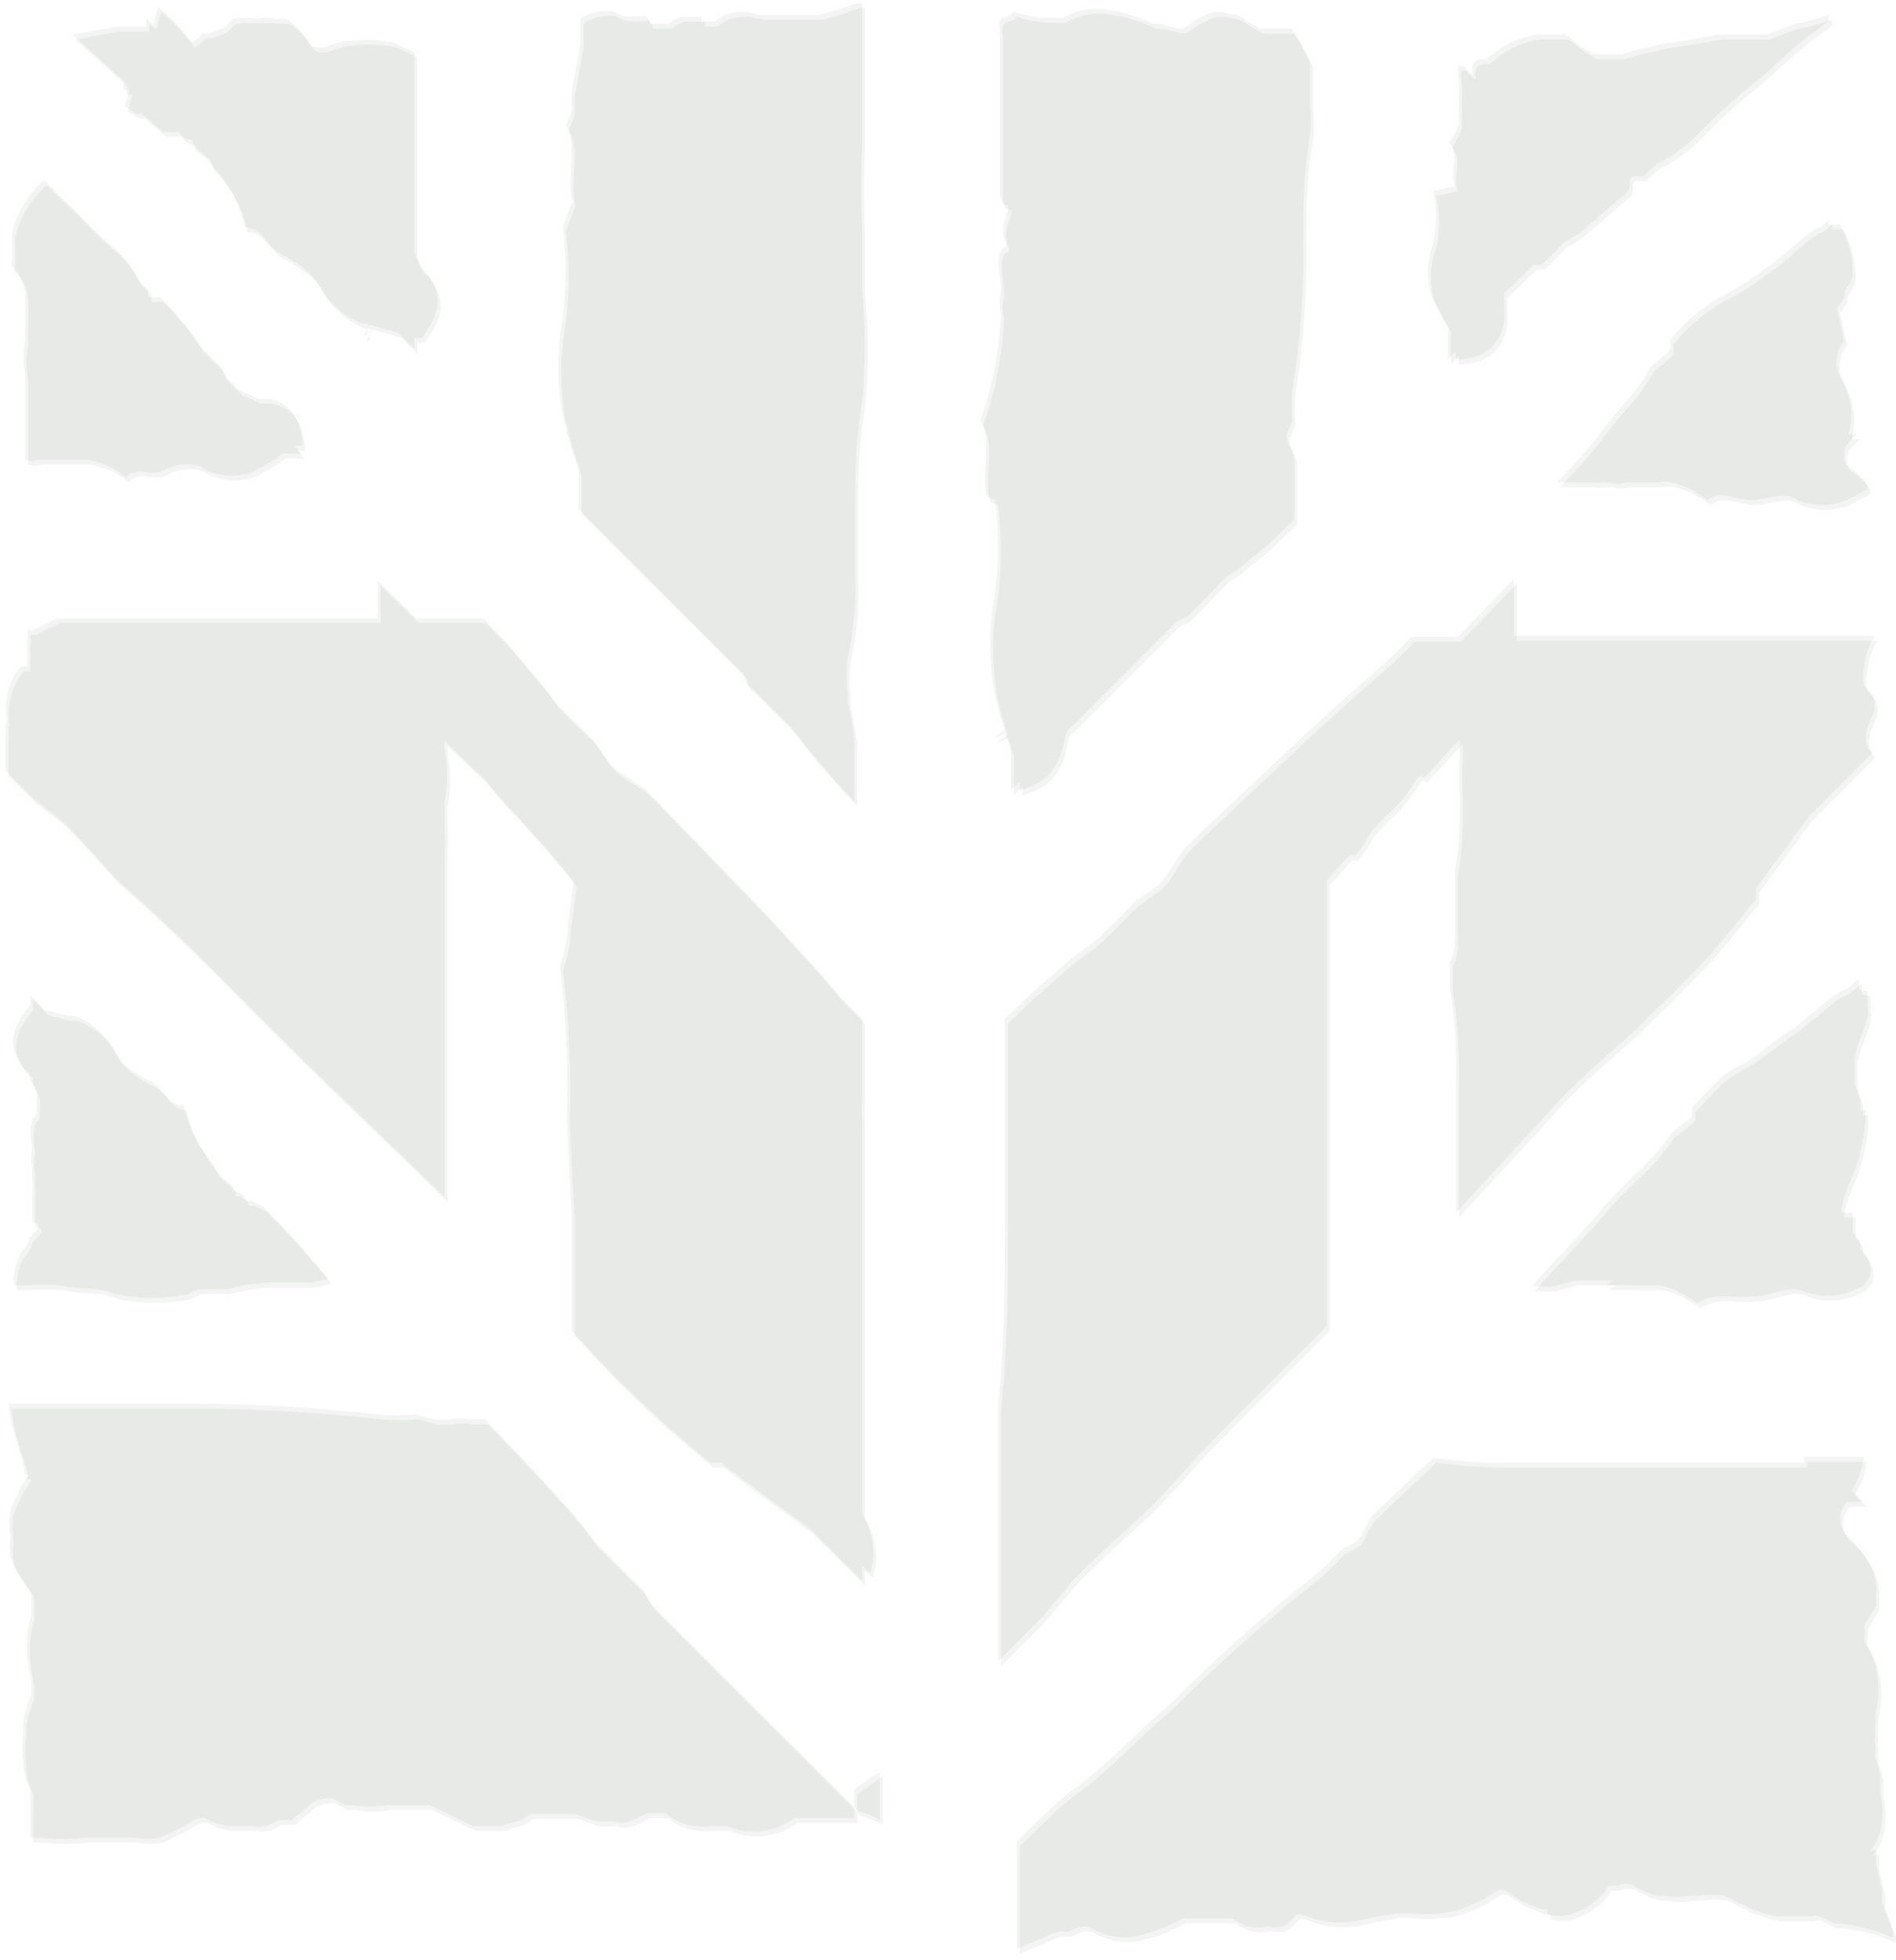 <svg width="270" height="279" viewBox="0 0 270 279" fill="none" xmlns="http://www.w3.org/2000/svg">
<path d="M1.63 37.837C2.293 38.464 2.812 39.227 3.15 40.073C3.489 40.92 3.64 41.83 3.593 42.74C3.593 43.861 3.593 45.262 3.593 46.803C3.514 47.313 3.514 47.833 3.593 48.343C3.249 50.007 3.249 51.723 3.593 53.387C3.593 54.227 3.593 55.067 3.593 55.768V58.009C3.593 58.009 3.593 58.009 3.593 58.85V61.371C3.593 62.492 3.593 63.333 3.593 64.033V64.733V65.434C4.177 65.675 4.833 65.675 5.416 65.434H8.501C8.501 65.434 9.202 65.434 10.183 65.434H12.427C13.531 65.656 14.611 65.985 15.652 66.414C16.464 66.827 17.218 67.346 17.895 67.955C19.437 66.134 21.4 67.955 23.223 66.975C25.046 65.994 27.85 65.574 29.392 66.975C31.686 67.902 34.25 67.902 36.543 66.975V68.376C36.543 67.675 36.543 67.535 36.543 66.835C37.837 66.222 39.059 65.471 40.189 64.593H42.993L41.871 63.473H42.993C42.993 60.811 42.152 57.589 38.366 56.748H36.683L34.019 55.488L31.776 53.246C31.71 53.018 31.71 52.775 31.776 52.546L28.551 49.324C26.928 46.764 24.997 44.411 22.802 42.32C22.802 42.32 21.681 42.32 21.12 42.32V41.199C21.12 41.199 19.718 40.078 19.578 39.658C18.714 37.792 17.416 36.159 15.792 34.895C14.195 33.556 12.696 32.105 11.305 30.553L8.501 27.891L7.099 26.49L6.257 25.65C4.038 27.551 2.469 30.099 1.771 32.934C1.703 33.493 1.703 34.057 1.771 34.615C1.771 36.016 1.771 36.016 1.771 36.437" fill="#888D8A" fill-opacity="0.1"/>
<path d="M261.584 43.863C261.993 43.375 262.368 42.86 262.706 42.322V41.341C263.238 40.737 263.622 40.018 263.828 39.24C263.895 36.691 263.265 34.173 262.005 31.956C262.005 31.956 260.883 31.956 260.463 31.956V31.255L259.201 32.376C257.799 32.376 253.873 36.858 251.489 38.119C249.683 39.539 247.76 40.805 245.74 41.901C242.688 43.457 240.009 45.655 237.889 48.345V49.746C237.047 50.727 235.084 51.987 234.944 52.408C233.912 54.292 232.639 56.034 231.158 57.591C229.896 59.132 228.634 60.533 227.793 61.793C226.952 63.054 223.727 66.556 221.764 68.657H226.531C227.135 68.752 227.75 68.752 228.354 68.657H229.195C230.017 68.915 230.898 68.915 231.719 68.657H234.804C234.804 68.657 234.804 68.657 236.206 68.657C236.852 68.513 237.523 68.513 238.169 68.657C239.974 69.117 241.652 69.979 243.076 71.179C245.32 69.638 247.142 71.179 249.386 71.179C251.629 71.179 254.293 69.778 255.976 71.179C258.222 72.097 260.74 72.097 262.987 71.179L265.931 69.638V68.937C265.08 67.826 264.035 66.877 262.846 66.136C262.524 65.278 262.524 64.332 262.846 63.474L264.389 61.793H263.267C263.623 60.455 263.708 59.059 263.515 57.687C263.322 56.316 262.857 54.997 262.145 53.809C261.752 53.101 261.546 52.306 261.546 51.497C261.546 50.688 261.752 49.893 262.145 49.186C262.486 48.604 262.861 48.043 263.267 47.505L262.566 48.345" fill="#888D8A" fill-opacity="0.1"/>
<path d="M0.79 103.259C0.84 103.584 0.84 103.915 0.79 104.24C0.79 106.341 0.79 110.544 0.79 109.703L4.716 113.625L8.361 116.427C11.586 119.229 15.793 124.552 17.055 125.533C22.944 130.716 28.552 136.179 33.74 141.502L41.732 149.487L51.126 158.592L63.325 170.359V125.253V121.05C63.396 119.697 63.396 118.341 63.325 116.988C63.325 116.007 63.325 115.166 63.325 114.186C63.779 111.685 63.779 109.122 63.325 106.621C63.325 105.22 63.325 106.621 63.325 106.621V105.501L69.214 111.104C70.389 112.624 71.653 114.074 72.999 115.447C76.364 119.089 79.589 122.731 81.692 125.533L80.851 131.836C80.851 134.078 80.15 136.039 79.73 137.58C80.639 144.733 80.967 151.947 80.711 159.153L81.412 173.161C81.412 175.402 81.412 177.644 81.412 179.605V189.411L85.198 193.473L88.002 196.415L93.611 201.738C96.134 203.979 98.658 206.221 101.182 208.182H101.883H102.724L104.267 209.442L114.923 217.287L115.764 217.988L122.775 224.992V222.891L123.896 223.871C124.322 222.471 124.442 220.997 124.248 219.547C124.055 218.097 123.552 216.706 122.775 215.466V159.433C122.696 158.267 122.696 157.097 122.775 155.931V145.004L119.55 141.782L116.465 138.14L109.034 130.015L92.769 113.205C90.806 111.104 88.703 110.684 86.74 108.583L84.497 105.36C82.534 103.259 79.309 100.458 78.608 99.337C77.907 98.216 76.084 96.115 74.542 94.294C72.999 92.473 72.999 92.473 72.158 91.492L68.793 87.99H59.258L53.79 82.667C53.79 84.488 53.79 86.169 53.79 87.99H52.528C47.481 87.99 42.573 87.99 38.507 87.99C34.441 87.99 30.235 87.99 25.888 87.99H19.158H10.745H8.081L4.716 89.671H3.875C3.972 90.227 3.972 90.796 3.875 91.352C3.937 92.191 3.937 93.034 3.875 93.874C3.875 93.874 3.875 93.874 3.875 94.854H3.033C2.582 95.307 2.203 95.827 1.912 96.395C1.377 97.395 1.044 98.489 0.93 99.617C0.783 100.545 0.783 101.491 0.93 102.419L0.79 103.259Z" fill="#888D8A" fill-opacity="0.1"/>
<path d="M169.464 119.925C167.501 121.886 166.941 123.987 164.978 125.949L161.613 128.33C159.65 130.291 156.705 133.373 155.583 134.213C153.6 135.559 151.725 137.058 149.975 138.696L146.89 141.358L143.104 145V160.549C143.104 165.312 143.104 169.935 143.104 173.717C143.104 181.982 143.105 190.667 142.123 200.193V207.477C142.123 210.279 142.123 213.361 142.123 216.583V236.475L148.152 230.451L152.779 224.988C154.882 222.746 157.546 220.365 159.79 218.264C162.033 216.162 164.276 214.201 164.978 213.361L168.343 209.719L171.147 206.637L176.896 200.753L188.954 188.706V181.282C188.954 179.321 188.954 177.359 188.954 175.398C188.954 166.713 188.954 157.888 188.954 149.343V125.248L192.179 121.746H193.02C193.882 120.706 194.634 119.579 195.263 118.384L197.086 116.423C198.989 114.792 200.601 112.85 201.853 110.68C203.256 109.699 201.854 110.68 202.835 110.68L207.883 105.216V107.177C207.773 109.184 207.773 111.195 207.883 113.201C207.883 116.983 207.883 120.766 207.182 123.847V128.19C207.182 129.871 207.182 131.412 207.182 132.813C207.182 134.213 207.182 135.614 206.48 136.875V138.556V140.517C207.192 145.151 207.474 149.84 207.322 154.526C207.322 159.569 207.322 165.312 207.322 169.655V172.597L219.24 159.709C222.304 156.193 225.632 152.914 229.195 149.903L232.981 146.541L236.065 143.459C238.169 141.498 239.991 139.537 241.814 137.716C243.637 135.894 247.142 131.692 249.385 128.75L250.087 128.05V127.209V126.369L257.518 116.283L266.632 107.177C265.089 105.637 265.79 103.675 266.632 101.854C266.956 101.202 267.049 100.459 266.896 99.746C266.744 99.034 266.354 98.394 265.79 97.932C264.669 97.231 265.79 91.488 267.052 90.507H215.594V82.383L207.602 90.648H201.012L198.208 93.449L194.282 96.951C191.618 99.192 188.954 101.714 186.15 104.236L169.464 119.925Z" fill="#888D8A" fill-opacity="0.1"/>
<path d="M204.098 27.194C204.63 29.641 204.63 32.172 204.098 34.619C203.085 37.281 203.085 40.221 204.098 42.883H202.556C202.556 42.883 203.397 42.883 204.239 42.883C204.809 44.141 205.464 45.358 206.202 46.526V51.148L207.323 50.028V51.148C210.128 51.148 213.353 50.168 214.194 45.825C214.258 45.173 214.258 44.516 214.194 43.864V41.763L218.4 37.7H219.522L222.747 34.478C223.695 34.02 224.589 33.456 225.411 32.797L228.496 30.136L231.72 27.334C232.421 26.634 231.72 25.653 232.421 25.093H234.104C234.686 24.413 235.345 23.801 236.067 23.272C238.558 22.015 240.793 20.305 242.657 18.229C244.66 16.207 246.766 14.29 248.966 12.485C250.457 11.377 251.863 10.16 253.173 8.843C254.435 7.723 255.977 6.322 258.221 4.641L260.464 2.96C260.464 2.96 260.464 2.96 260.464 2.119C258.918 2.687 257.321 3.109 255.697 3.38L251.631 4.921C249.107 4.921 246.162 4.921 244.9 4.921L238.31 6.041C236.628 6.041 234.805 6.882 233.964 6.882C232.96 7.078 231.975 7.36 231.019 7.722C230.038 7.722 228.496 7.722 226.953 7.722L225.13 6.602C224.418 5.996 223.669 5.435 222.887 4.921H221.625H218.821C216.978 5.223 215.214 5.89 213.633 6.882L211.67 8.423H210.829C209.847 8.423 209.426 9.543 209.707 10.244C209.987 10.944 209.006 10.244 208.445 9.403H207.744V9.123C207.589 9.768 207.589 10.44 207.744 11.085C207.813 11.971 207.813 12.86 207.744 13.746C207.807 14.445 207.807 15.149 207.744 15.848V16.968C207.805 17.245 207.805 17.532 207.744 17.808C207.337 18.681 206.869 19.524 206.342 20.33C208.025 22.151 206.342 24.392 207.183 26.494" fill="#888D8A" fill-opacity="0.1"/>
<path d="M141.703 71.177C142.243 75.549 142.243 79.972 141.703 84.345C140.758 89.202 140.758 94.196 141.703 99.054C142.087 100.711 142.555 102.347 143.105 103.956L141.423 104.937C141.423 104.937 142.545 104.937 143.105 104.237L143.947 106.758V112.502L145.209 111.241V112.502C147.733 111.661 150.817 110.821 151.799 104.237L167.362 88.687C167.862 88.298 168.434 88.012 169.045 87.847L174.653 82.103L176.336 80.983L180.121 77.901L184.328 73.978V65.714C184.328 64.173 183.206 63.332 183.206 61.791L184.047 59.83C183.905 58.386 183.905 56.931 184.047 55.487C185.228 48.171 185.744 40.764 185.59 33.354C185.59 29.152 185.59 24.809 186.571 19.346C186.705 17.902 186.705 16.448 186.571 15.004C186.571 13.042 186.571 10.941 186.571 8.84L184.889 5.618L183.907 4.077H181.524H180.822H179.42L177.457 2.956C176.859 2.359 176.059 2.009 175.214 1.975C174.17 1.612 173.033 1.612 171.989 1.975C170.744 2.54 169.568 3.245 168.484 4.077C168.254 4.018 168.013 4.018 167.783 4.077L165.259 3.376H164.137C162.202 2.391 160.118 1.728 157.968 1.415C155.708 0.982 153.367 1.38 151.378 2.536H150.396H148.434C147.054 2.39 145.692 2.109 144.367 1.695C143.386 2.956 141.984 1.696 142.404 4.497V19.486V26.91C142.404 27.891 142.404 29.012 143.246 29.152C144.087 29.292 143.246 30.272 143.246 30.833C142.987 31.43 142.854 32.073 142.854 32.724C142.854 33.374 142.987 34.018 143.246 34.615C143.246 35.876 143.246 34.615 142.545 35.736C141.844 36.856 142.545 39.518 142.545 41.479C142.309 42.54 142.309 43.64 142.545 44.701C142.33 49.863 141.337 54.963 139.6 59.83C141.423 63.052 139.6 67.114 140.582 70.757" fill="#888D8A" fill-opacity="0.1"/>
<path d="M46.78 181.983L45.097 180.022L41.592 175.959L37.526 171.757L35.843 170.916H35.142C34.969 170.529 34.696 170.196 34.351 169.949C34.006 169.703 33.602 169.554 33.179 169.516C33.179 169.516 33.179 169.515 33.179 168.815C32.274 168.143 31.429 167.393 30.655 166.574C30.655 166.574 30.655 165.873 29.814 165.173L28.552 163.212C27.391 161.42 26.582 159.423 26.169 157.328C23.785 157.328 23.364 154.807 21.541 153.966C19.719 153.126 17.055 151.445 16.354 149.624C15.098 147.314 13.06 145.526 10.605 144.581H9.624L6.399 143.74L4.295 141.639V143.04C2.613 145.281 0.65 147.942 2.893 151.304C3.194 151.867 3.627 152.348 4.155 152.705C4.155 153.686 4.856 154.526 5.277 155.647V157.048C5.198 157.512 5.198 157.985 5.277 158.449L4.576 159.289C4.292 160.629 4.292 162.013 4.576 163.352C4.376 164.322 4.376 165.323 4.576 166.294V167.974C4.655 168.579 4.655 169.191 4.576 169.796V171.617V173.578C4.576 174.558 5.838 173.578 5.417 174.838L4.155 176.239C4.155 176.94 3.454 177.78 3.034 178.201C2.475 179.14 2.139 180.194 2.052 181.283C1.926 181.836 1.926 182.41 2.052 182.963H2.893C4.9 182.806 6.916 182.806 8.922 182.963C11.026 183.664 13.69 182.963 16.494 184.224C19.92 184.889 23.443 184.889 26.87 184.224L28.131 183.524C29.486 183.451 30.843 183.451 32.198 183.524C34.299 182.934 36.465 182.605 38.647 182.543H44.396L46.78 181.983Z" fill="#888D8A" fill-opacity="0.1"/>
<path d="M265.932 145C266.075 144.402 266.075 143.778 265.932 143.179C265.999 142.574 265.999 141.963 265.932 141.358C265.932 140.658 264.95 141.358 264.67 140.658C264.711 140.192 264.711 139.723 264.67 139.257L263.127 140.658C261.649 141.266 260.313 142.172 259.201 143.319C257.378 144.72 255.696 146.261 254.294 147.101C252.892 147.942 250.508 150.183 248.125 151.444C246.776 152.073 245.543 152.925 244.479 153.965L240.974 157.608V158.868C240.519 159.356 240 159.78 239.431 160.129L238.029 161.25C236.518 163.476 234.727 165.501 232.701 167.274C230.878 169.095 229.056 170.916 227.934 172.316C224.709 176.099 220.783 180.021 218.119 183.103H222.045H221.063L224.289 182.262H225.55C225.55 182.262 227.093 182.262 228.916 182.262C230.738 182.262 228.916 182.262 228.916 182.963C230.174 182.834 231.443 182.834 232.701 182.963C232.701 182.963 232.701 182.963 234.243 182.963H236.487C238.386 183.397 240.161 184.259 241.675 185.484C242.942 184.732 244.411 184.389 245.881 184.504C247.186 184.644 248.502 184.644 249.807 184.504C252.05 184.504 254.715 182.963 256.537 183.663C257.713 184.16 258.976 184.416 260.253 184.416C261.53 184.416 262.793 184.16 263.969 183.663L265.371 182.963L266.212 181.842C266.427 181.158 266.427 180.425 266.212 179.741C265.96 178.993 265.527 178.319 264.95 177.78C264.95 177.079 264.95 176.379 263.828 175.538V172.597H262.146C262.341 171.351 262.67 170.13 263.127 168.954C264.578 165.923 265.435 162.642 265.651 159.289C265.598 158.87 265.598 158.447 265.651 158.028H264.95V156.627C264.585 155.817 264.303 154.972 264.109 154.106C264.109 152.845 264.109 151.584 264.109 150.463C264.424 149.124 264.846 147.813 265.371 146.541" fill="#888D8A" fill-opacity="0.1"/>
<path d="M125.299 259.029C124.335 258.466 123.296 258.042 122.214 257.768L92.769 228.35C92.314 227.746 91.937 227.088 91.648 226.389L84.637 219.385C83.656 217.984 82.394 216.443 80.992 214.762L75.383 208.598L69.074 202.014H66.83C65.951 201.841 65.046 201.841 64.166 202.014C63.377 202.143 62.572 202.143 61.782 202.014L59.259 201.314C57.439 201.47 55.61 201.47 53.791 201.314C44.714 200.28 35.585 199.766 26.449 199.773H22.383H18.177C14.671 199.773 11.026 199.773 6.819 199.773H2.333C2.333 199.773 0.93 199.773 1.211 199.773C1.414 201.729 1.838 203.655 2.473 205.517L3.454 208.879V209.859H4.155L3.034 211.54C2.462 212.634 1.947 213.756 1.491 214.902C1.282 216.154 1.282 217.432 1.491 218.684C1.359 219.661 1.359 220.65 1.491 221.626C1.816 222.625 2.289 223.569 2.893 224.428L4.436 226.669C4.436 226.669 4.436 227.51 4.436 227.65V228.77V229.891C3.616 232.824 3.616 235.924 4.436 238.856V240.537C4.436 240.537 4.436 240.538 4.436 241.238C3.891 242.491 3.514 243.809 3.314 245.16V246.701C3.116 248.048 3.116 249.417 3.314 250.764C3.29 252.09 3.63 253.398 4.296 254.546C4.364 254.869 4.364 255.203 4.296 255.526C4.356 256.272 4.356 257.022 4.296 257.768V261.55H5.417C7.747 261.801 10.098 261.801 12.428 261.55H15.653H16.354H19.158C20.364 261.762 21.598 261.762 22.803 261.55L25.748 260.149L28.132 258.749H29.253C30.222 259.377 31.328 259.761 32.478 259.869H33.88H35.843C36.496 260.031 37.178 260.04 37.835 259.894C38.492 259.748 39.106 259.452 39.629 259.029C40.751 259.029 40.751 259.029 40.891 259.029C41.031 259.029 40.891 259.029 41.592 259.029L44.396 256.647C45.022 256.23 45.748 255.988 46.499 255.947H47.341L49.023 256.927H50.285C51.863 257.199 53.475 257.199 55.052 256.927H60.521C60.521 256.927 60.521 256.927 61.222 256.927L64.727 258.608L67.251 259.869H71.457L74.262 259.029C74.713 258.798 75.137 258.516 75.523 258.188H76.785C76.785 258.188 78.468 258.188 80.291 258.188H81.973L84.637 259.169C85.52 259.299 86.418 259.299 87.301 259.169C88.157 259.505 89.109 259.505 89.965 259.169L92.209 258.048H93.751H94.873C95.221 258.458 95.651 258.792 96.135 259.029C97.008 259.482 97.96 259.767 98.939 259.869C99.774 260.016 100.628 260.016 101.463 259.869H102.584H103.566C105.109 260.556 106.809 260.815 108.487 260.618C110.165 260.42 111.759 259.775 113.1 258.749H114.362H118.288H121.653V257.908V254.686L124.037 253.005L125.299 252.165" fill="#888D8A" fill-opacity="0.1"/>
<path d="M268.034 270.799V269.118L267.193 265.475C267.193 264.775 267.193 264.075 267.193 263.374H266.352C266.955 262.566 267.428 261.667 267.754 260.713C268.175 258.868 268.175 256.954 267.754 255.109V253.708V252.588C267.585 251.776 267.351 250.98 267.053 250.206C267.016 249.834 267.016 249.459 267.053 249.086V248.385C266.921 247.928 266.921 247.442 267.053 246.985C266.977 246.521 266.977 246.048 267.053 245.584V244.043C267.647 241.746 267.647 239.336 267.053 237.038C266.745 235.834 266.222 234.696 265.511 233.677C265.511 233.677 265.511 232.556 265.511 231.295L267.193 228.494V227.793C267.211 227.466 267.211 227.139 267.193 226.813C267.276 225.133 266.835 223.469 265.931 222.05C265.148 220.729 264.154 219.546 262.987 218.548C262.386 217.9 262.052 217.049 262.052 216.166C262.052 215.283 262.386 214.432 262.987 213.785H265.37L263.688 212.104C264.661 210.693 265.242 209.049 265.37 207.341H259.061H257.799H256.958V208.181H230.458H228.214H218.259H216.436C212.791 208.181 209.005 208.181 204.098 207.481L195.825 215.326C194.423 216.446 194.423 218.127 193.161 219.388L190.918 220.649C189.722 222.022 188.408 223.287 186.992 224.431C179.788 230.061 172.95 236.143 166.521 242.642C162.454 246.004 158.809 250.066 154.042 253.849C152.659 254.778 151.347 255.808 150.116 256.931L149.134 257.911L147.732 259.172L144.788 262.114V277.383L150.396 275.001C150.903 274.877 151.432 274.877 151.939 275.001L153.621 274.301C154.128 274.176 154.657 274.176 155.163 274.301C155.995 274.797 156.891 275.174 157.827 275.422C159.341 275.846 160.941 275.846 162.455 275.422C163.946 275.038 165.401 274.522 166.801 273.881L168.484 273.04H169.746H170.727H171.709H172.97H173.812H174.513H175.494C176.148 273.496 176.854 273.873 177.597 274.161C178.565 274.398 179.575 274.398 180.542 274.161C181.279 274.339 182.048 274.339 182.785 274.161C183.486 273.711 184.103 273.142 184.608 272.48H185.449C187.876 273.526 190.549 273.866 193.161 273.46C195.004 272.964 196.877 272.59 198.769 272.34H201.013C202.223 272.498 203.448 272.498 204.658 272.34C205.903 272.298 207.133 272.061 208.304 271.639L209.986 270.939L211.389 270.239C212.055 269.763 212.758 269.341 213.492 268.978H214.193L216.576 270.519L219.521 271.779H220.362V272.48C221.464 272.777 222.625 272.777 223.727 272.48L225.69 271.639L227.233 270.519C227.956 269.928 228.573 269.217 229.055 268.417C230.317 268.417 229.055 268.417 230.317 268.417C230.684 268.221 231.093 268.119 231.509 268.119C231.925 268.119 232.334 268.221 232.701 268.417C233.728 269.085 234.868 269.559 236.066 269.818H236.907C238.157 270.063 239.443 270.063 240.693 269.818H241.955C243.162 269.617 244.393 269.617 245.6 269.818L248.965 271.499C250.278 272.047 251.64 272.469 253.032 272.76H256.958H257.939C258.302 272.632 258.698 272.632 259.061 272.76L261.164 273.741C264.08 273.873 266.941 274.588 269.577 275.842C269.577 275.842 269.577 275.842 269.577 275.001" fill="#888D8A" fill-opacity="0.1"/>
<path d="M80.15 32.235C80.688 36.561 80.688 40.937 80.15 45.263C79.283 49.892 79.283 54.642 80.15 59.271C80.749 61.834 81.498 64.36 82.393 66.835V72.439L105.949 95.973C105.949 95.973 105.949 97.234 107.071 97.934L112.679 103.537C115.458 107.215 118.455 110.723 121.652 114.044V105.218C121.418 103.382 121.09 101.559 120.671 99.755V98.354C120.513 96.817 120.513 95.269 120.671 93.732C121.533 90.061 121.911 86.293 121.793 82.525C121.793 78.462 121.793 74.4 121.793 71.318C121.793 68.237 121.793 62.773 122.774 57.31C123.287 51.906 123.287 46.465 122.774 41.06V38.819C122.774 36.578 122.774 33.216 122.774 32.375C122.567 28.502 122.567 24.621 122.774 20.748V15.285C122.774 12.903 122.774 10.662 122.774 8.561V0.436H121.933C120.199 1.123 118.419 1.685 116.605 2.117H113.941H111.417H110.435H108.192C106.552 1.582 104.785 1.582 103.145 2.117L101.742 3.098H99.92V2.397H97.115C96.431 2.555 95.802 2.894 95.293 3.378H94.451H93.189C91.928 3.378 93.189 3.378 91.928 2.257C90.811 2.402 89.68 2.402 88.562 2.257L87.16 1.557H86.319C85.014 1.526 83.735 1.92 82.674 2.677C82.674 3.798 82.674 4.919 82.674 6.18L81.412 13.043V14.585V15.705C81.18 16.424 80.9 17.126 80.57 17.806C82.393 21.028 80.57 24.951 81.552 28.593" fill="#888D8A" fill-opacity="0.1"/>
<path d="M17.616 11.924V12.764H18.457L17.756 15.145C17.756 15.145 17.756 15.145 17.756 14.445V15.145L19.299 16.126C19.571 16.222 19.868 16.222 20.14 16.126L23.224 18.788C23.224 18.788 24.346 18.788 24.627 18.788H25.468C25.654 19.142 25.938 19.435 26.286 19.634C26.634 19.832 27.031 19.927 27.431 19.908C27.431 19.908 27.431 19.908 27.431 20.748C28.339 21.364 29.185 22.068 29.955 22.85C29.955 22.85 29.955 23.69 30.936 24.391C32.906 26.674 34.257 29.423 34.862 32.376C37.386 32.376 37.947 35.037 39.77 36.018C41.592 36.999 44.677 38.82 45.518 40.781C46.875 43.232 49.063 45.12 51.688 46.104H52.529L51.828 47.785C52.669 47.785 51.828 46.944 52.669 46.244L56.735 47.365L58.979 49.606V48.065H60.1C61.643 45.684 63.606 43.162 61.222 39.52C60.831 38.942 60.359 38.423 59.82 37.979L58.979 35.878V29.714V23.691C58.979 23.691 58.979 22.57 58.979 22.149C58.979 21.729 58.979 19.348 58.979 18.087V13.464C58.979 13.464 58.979 12.624 58.979 12.344V10.803C58.979 10.803 58.979 9.402 58.979 8.842C59.048 8.377 59.048 7.905 58.979 7.441L56.034 6.04C53.441 5.544 50.776 5.544 48.182 6.04L46.219 6.74H45.098C45.098 6.74 44.256 6.74 43.696 5.62C42.95 4.428 41.943 3.422 40.751 2.678H39.069C38.327 2.544 37.567 2.544 36.825 2.678C35.615 2.519 34.39 2.519 33.18 2.678L31.918 3.939L29.674 4.779H28.833C28.417 5.306 27.89 5.737 27.291 6.04C25.924 4.162 24.322 2.468 22.523 0.997L21.822 3.518L20.841 2.678V3.798H19.018H16.494L10.325 4.919L14.812 8.982L18.037 11.924" fill="#888D8A" fill-opacity="0.1"/>
<path d="M2.053 38.536C2.716 39.163 3.235 39.926 3.574 40.772C3.912 41.619 4.064 42.528 4.016 43.439C4.016 44.559 4.016 45.961 4.016 47.501C3.937 48.012 3.937 48.532 4.016 49.042C3.673 50.706 3.673 52.422 4.016 54.085C4.016 54.926 4.016 55.766 4.016 56.467V58.708C4.016 58.708 4.016 58.708 4.016 59.548V62.07C4.016 63.191 4.016 64.031 4.016 64.732V65.432V66.132C4.6 66.374 5.256 66.374 5.839 66.132H8.924C8.924 66.132 9.625 66.132 10.606 66.132H12.85C13.954 66.355 15.034 66.683 16.075 67.113C16.887 67.526 17.641 68.044 18.318 68.654C19.86 66.833 21.823 68.654 23.646 67.674C25.469 66.693 28.273 66.273 29.815 67.674C32.109 68.6 34.673 68.6 36.966 67.674V69.074C36.966 68.374 36.966 68.234 36.966 67.533C38.26 66.921 39.482 66.169 40.612 65.292H43.416L42.294 64.171H43.416C43.416 61.51 42.575 58.288 38.789 57.447H37.106L34.442 56.187L32.199 53.945C32.133 53.716 32.133 53.474 32.199 53.245L28.974 50.023C27.351 47.462 25.421 45.11 23.225 43.019C23.225 43.019 22.104 43.019 21.543 43.019V41.898C21.543 41.898 20.141 40.777 20.001 40.357C19.137 38.49 17.839 36.857 16.215 35.594C14.618 34.255 13.119 32.803 11.728 31.252L8.924 28.59L7.522 27.189L6.68 26.349C4.461 28.25 2.893 30.797 2.194 33.633C2.126 34.192 2.126 34.756 2.194 35.314C2.194 36.715 2.194 36.715 2.194 37.135" fill="#888D8A" fill-opacity="0.1"/>
<path d="M262.007 44.562C262.416 44.074 262.791 43.559 263.129 43.02V42.04C263.661 41.436 264.045 40.716 264.251 39.938C264.318 37.39 263.688 34.871 262.428 32.654C262.428 32.654 261.307 32.654 260.886 32.654V31.954L259.624 33.075C258.222 33.075 254.296 37.557 251.912 38.818C250.106 40.238 248.183 41.503 246.164 42.6C243.111 44.156 240.432 46.354 238.312 49.044V50.445C237.47 51.425 235.507 52.686 235.367 53.106C234.335 54.991 233.063 56.733 231.581 58.289C230.319 59.83 229.058 61.231 228.216 62.492C227.375 63.753 224.15 67.255 222.187 69.356H226.954C227.558 69.451 228.173 69.451 228.777 69.356H229.618C230.44 69.614 231.321 69.614 232.142 69.356H235.227C235.227 69.356 235.227 69.356 236.629 69.356C237.275 69.211 237.946 69.211 238.592 69.356C240.397 69.816 242.075 70.678 243.499 71.877C245.743 70.337 247.566 71.877 249.809 71.877C252.052 71.877 254.716 70.477 256.399 71.877C258.645 72.796 261.163 72.796 263.41 71.877L266.354 70.337V69.636C265.503 68.524 264.458 67.576 263.27 66.835C262.947 65.977 262.947 65.031 263.27 64.173L264.812 62.492H263.69C264.047 61.154 264.131 59.757 263.938 58.386C263.745 57.015 263.28 55.696 262.568 54.507C262.176 53.8 261.969 53.005 261.969 52.196C261.969 51.387 262.176 50.591 262.568 49.884C262.909 49.303 263.284 48.741 263.69 48.203L262.989 49.044" fill="#888D8A" fill-opacity="0.1"/>
<path d="M1.213 103.954C1.263 104.279 1.263 104.609 1.213 104.934C1.213 107.036 1.213 111.238 1.213 110.397L5.139 114.32L8.784 117.122C12.009 119.923 16.216 125.246 17.478 126.227C23.367 131.41 28.975 136.873 34.163 142.197L42.155 150.181L51.549 159.287L63.748 171.054V125.947V121.744C63.819 120.391 63.819 119.035 63.748 117.682C63.748 116.701 63.748 115.861 63.748 114.88C64.203 112.379 64.203 109.817 63.748 107.316C63.748 105.915 63.748 107.316 63.748 107.316V106.195L69.637 111.798C70.812 113.319 72.076 114.769 73.422 116.141C76.787 119.783 80.013 123.425 82.116 126.227L81.274 132.531C81.274 134.772 80.573 136.733 80.153 138.274C81.062 145.427 81.39 152.641 81.134 159.847L81.835 173.855C81.835 176.097 81.835 178.338 81.835 180.299V190.105L85.621 194.167L88.425 197.109L94.034 202.432C96.557 204.674 99.081 206.915 101.605 208.876H102.306H103.147L104.69 210.137L115.346 217.981L116.187 218.682L123.198 225.686V223.585L124.319 224.565C124.745 223.166 124.865 221.692 124.672 220.242C124.478 218.792 123.976 217.4 123.198 216.161V160.127C123.12 158.961 123.12 157.791 123.198 156.625V145.699L119.973 142.477L116.888 138.834L109.457 130.71L93.192 113.899C91.229 111.798 89.126 111.378 87.163 109.277L84.92 106.055C82.957 103.954 79.732 101.152 79.031 100.031C78.33 98.911 76.507 96.809 74.965 94.988C73.422 93.167 73.422 93.167 72.581 92.187L69.216 88.685H59.682L54.213 83.361C54.213 85.182 54.213 86.864 54.213 88.685H52.952C47.904 88.685 42.996 88.685 38.93 88.685C34.864 88.685 30.658 88.685 26.311 88.685H19.581H11.168H8.504L5.139 90.365H4.298C4.395 90.922 4.395 91.49 4.298 92.046C4.36 92.886 4.36 93.728 4.298 94.568C4.298 94.568 4.298 94.568 4.298 95.549H3.457C3.005 96.001 2.627 96.521 2.335 97.09C1.8 98.089 1.467 99.184 1.353 100.311C1.206 101.239 1.206 102.185 1.353 103.113L1.213 103.954Z" fill="#888D8A" fill-opacity="0.1"/>
<path d="M169.888 120.627C167.925 122.588 167.364 124.69 165.401 126.651L162.036 129.032C160.073 130.994 157.128 134.075 156.007 134.916C154.023 136.261 152.148 137.76 150.398 139.398L147.314 142.06L143.528 145.702V161.251C143.528 166.014 143.528 170.637 143.528 174.419C143.528 182.684 143.528 191.37 142.546 200.895V208.179C142.546 210.981 142.546 214.063 142.546 217.285V237.177L148.575 231.153L153.202 225.69C155.306 223.449 157.97 221.067 160.213 218.966C162.456 216.865 164.7 214.903 165.401 214.063L168.766 210.421L171.57 207.339L177.319 201.455L189.377 189.408V181.984C189.377 180.023 189.377 178.061 189.377 176.1C189.377 167.415 189.377 158.59 189.377 150.045V125.951L192.602 122.448H193.443C194.305 121.408 195.057 120.281 195.687 119.086L197.51 117.125C199.413 115.494 201.025 113.552 202.277 111.382C203.679 110.401 202.277 111.382 203.258 111.382L208.306 105.918V107.88C208.196 109.886 208.196 111.897 208.306 113.903C208.306 117.685 208.306 121.468 207.605 124.55V128.892C207.605 130.573 207.605 132.114 207.605 133.515C207.605 134.916 207.605 136.316 206.904 137.577V139.258V141.22C207.616 145.853 207.897 150.543 207.745 155.228C207.745 160.271 207.745 166.014 207.745 170.357V173.299L219.663 160.411C222.728 156.895 226.056 153.616 229.618 150.605L233.404 147.243L236.489 144.161C238.592 142.2 240.415 140.239 242.237 138.418C244.06 136.597 247.565 132.394 249.809 129.453L250.51 128.752V127.911V127.071L257.941 116.985L267.055 107.88C265.513 106.339 266.214 104.377 267.055 102.556C267.379 101.904 267.473 101.161 267.32 100.448C267.167 99.736 266.777 99.097 266.214 98.634C265.092 97.934 266.214 92.19 267.476 91.21H216.018V83.085L208.026 91.35H201.436L198.631 94.151L194.705 97.653C192.041 99.895 189.377 102.416 186.573 104.938L169.888 120.627Z" fill="#888D8A" fill-opacity="0.1"/>
<path d="M204.522 27.893C205.053 30.339 205.053 32.871 204.522 35.317C203.508 37.979 203.508 40.92 204.522 43.582H202.979C202.979 43.582 203.82 43.582 204.662 43.582C205.232 44.84 205.888 46.057 206.625 47.225V51.847L207.746 50.727V51.847C210.551 51.847 213.776 50.867 214.617 46.524C214.682 45.872 214.682 45.215 214.617 44.563V42.461L218.823 38.399H219.945L223.17 35.177C224.118 34.719 225.012 34.155 225.834 33.496L228.919 30.835L232.143 28.033C232.845 27.332 232.144 26.352 232.845 25.792H234.527C235.109 25.111 235.768 24.5 236.49 23.971C238.982 22.714 241.216 21.003 243.08 18.927C245.083 16.906 247.189 14.989 249.39 13.184C250.88 12.076 252.286 10.859 253.596 9.542C254.858 8.421 256.4 7.02 258.644 5.339L260.887 3.658C260.887 3.658 260.887 3.658 260.887 2.818C259.341 3.385 257.745 3.807 256.12 4.079L252.054 5.62C249.53 5.62 246.585 5.62 245.323 5.62L238.733 6.74C237.051 6.74 235.228 7.581 234.387 7.581C233.383 7.777 232.398 8.058 231.442 8.421C230.461 8.421 228.919 8.421 227.376 8.421L225.553 7.301C224.841 6.695 224.092 6.133 223.31 5.62H222.048H219.244C217.401 5.922 215.637 6.588 214.056 7.581L212.093 9.122H211.252C210.27 9.122 209.85 10.242 210.13 10.943C210.41 11.643 209.429 10.943 208.868 10.102H208.167V9.822C208.012 10.467 208.012 11.139 208.167 11.783C208.236 12.669 208.236 13.559 208.167 14.445C208.231 15.144 208.231 15.847 208.167 16.546V17.667C208.228 17.944 208.228 18.23 208.167 18.507C207.76 19.38 207.292 20.222 206.765 21.029C208.448 22.85 206.765 25.091 207.606 27.192" fill="#888D8A" fill-opacity="0.1"/>
<path d="M142.127 71.879C142.666 76.252 142.666 80.674 142.127 85.047C141.181 89.905 141.181 94.899 142.127 99.756C142.51 101.413 142.978 103.049 143.529 104.659L141.846 105.64C141.846 105.64 142.968 105.64 143.529 104.939L144.37 107.461V113.204L145.632 111.943V113.204C148.156 112.364 151.241 111.523 152.222 104.939L167.786 89.39C168.285 89.001 168.857 88.715 169.468 88.549L175.076 82.806L176.759 81.685L180.545 78.603L184.751 74.681V66.416C184.751 64.875 183.629 64.035 183.629 62.494L184.471 60.533C184.328 59.089 184.328 57.634 184.471 56.19C185.651 48.874 186.167 41.466 186.013 34.057C186.013 29.855 186.013 25.512 186.994 20.049C187.128 18.604 187.128 17.151 186.994 15.706C186.994 13.745 186.994 11.644 186.994 9.542L185.312 6.32L184.33 4.78H181.947H181.246H179.844L177.881 3.659C177.283 3.062 176.482 2.712 175.637 2.678C174.593 2.315 173.457 2.315 172.412 2.678C171.168 3.243 169.992 3.948 168.907 4.78C168.677 4.72 168.436 4.72 168.206 4.78L165.682 4.079H164.561C162.625 3.093 160.541 2.431 158.391 2.118C156.131 1.685 153.791 2.083 151.801 3.238H150.82H148.857C147.477 3.093 146.115 2.811 144.791 2.398C143.809 3.659 142.407 2.398 142.828 5.2V20.188V27.613C142.828 28.593 142.828 29.714 143.669 29.854C144.51 29.994 143.669 30.975 143.669 31.535C143.411 32.132 143.277 32.776 143.277 33.426C143.277 34.077 143.411 34.721 143.669 35.318C143.669 36.578 143.669 35.318 142.968 36.438C142.267 37.559 142.968 40.221 142.968 42.182C142.732 43.243 142.732 44.343 142.968 45.404C142.753 50.566 141.76 55.666 140.023 60.533C141.846 63.755 140.024 67.817 141.005 71.459" fill="#888D8A" fill-opacity="0.1"/>
<path d="M47.203 182.682L45.52 180.721L42.015 176.658L37.949 172.455L36.266 171.615H35.565C35.392 171.228 35.119 170.894 34.774 170.648C34.429 170.402 34.024 170.252 33.602 170.214C33.602 170.214 33.602 170.214 33.602 169.514C32.697 168.842 31.852 168.092 31.078 167.272C31.078 167.272 31.078 166.572 30.237 165.872L28.975 163.91C27.814 162.118 27.005 160.121 26.591 158.027C24.208 158.027 23.787 155.505 21.964 154.665C20.142 153.824 17.478 152.143 16.777 150.322C15.521 148.013 13.483 146.225 11.028 145.279H10.046L6.821 144.439L4.718 142.337V143.738C3.036 145.98 1.073 148.641 3.316 152.003C3.617 152.566 4.05 153.047 4.578 153.404C4.578 154.385 5.279 155.225 5.7 156.346V157.747C5.621 158.21 5.621 158.684 5.7 159.148L4.999 159.988C4.715 161.327 4.715 162.711 4.999 164.051C4.799 165.021 4.799 166.022 4.999 166.992V168.673C5.078 169.278 5.078 169.89 4.999 170.494V172.315V174.276C4.999 175.257 6.261 174.276 5.84 175.537L4.578 176.938C4.578 177.638 3.877 178.479 3.456 178.899C2.898 179.838 2.562 180.893 2.475 181.981C2.349 182.535 2.349 183.109 2.475 183.662H3.316C5.323 183.504 7.339 183.504 9.345 183.662C11.448 184.363 14.113 183.662 16.917 184.923C20.343 185.588 23.866 185.588 27.293 184.923L28.554 184.223C29.909 184.15 31.266 184.15 32.621 184.223C34.722 183.633 36.888 183.304 39.07 183.242H44.819L47.203 182.682Z" fill="#888D8A" fill-opacity="0.1"/>
<path d="M266.354 145.703C266.497 145.105 266.497 144.481 266.354 143.882C266.422 143.277 266.422 142.666 266.354 142.061C266.354 141.361 265.373 142.061 265.092 141.361C265.134 140.895 265.134 140.426 265.092 139.96L263.55 141.361C262.072 141.969 260.736 142.875 259.624 144.022C257.801 145.423 256.119 146.964 254.717 147.805C253.315 148.645 250.931 150.886 248.547 152.147C247.198 152.776 245.966 153.628 244.902 154.669L241.397 158.311V159.572C240.942 160.059 240.423 160.483 239.854 160.832L238.452 161.953C236.941 164.18 235.15 166.204 233.124 167.977C231.301 169.798 229.479 171.619 228.357 173.019C225.132 176.802 221.206 180.724 218.542 183.806H222.468H221.486L224.711 182.965H225.973C225.973 182.965 227.516 182.965 229.338 182.965C231.161 182.965 229.338 182.966 229.338 183.666C230.597 183.537 231.865 183.537 233.124 183.666C233.124 183.666 233.124 183.666 234.666 183.666H236.91C238.809 184.1 240.584 184.962 242.098 186.187C243.365 185.435 244.834 185.093 246.304 185.207C247.609 185.347 248.925 185.347 250.23 185.207C252.473 185.207 255.137 183.666 256.96 184.366C258.136 184.863 259.399 185.119 260.676 185.119C261.952 185.119 263.216 184.863 264.391 184.366L265.793 183.666L266.635 182.545C266.85 181.861 266.85 181.128 266.635 180.444C266.383 179.696 265.95 179.022 265.373 178.483C265.373 177.783 265.373 177.082 264.251 176.242V173.3H262.569C262.764 172.054 263.093 170.833 263.55 169.658C265.001 166.626 265.858 163.345 266.074 159.992C266.021 159.573 266.021 159.15 266.074 158.731H265.373V157.33C265.008 156.52 264.726 155.675 264.532 154.809C264.532 153.548 264.532 152.287 264.532 151.166C264.847 149.827 265.269 148.516 265.793 147.244" fill="#888D8A" fill-opacity="0.1"/>
<path d="M125.722 259.732C124.758 259.169 123.719 258.745 122.637 258.471L93.193 229.053C92.737 228.449 92.361 227.791 92.071 227.092L85.06 220.088C84.079 218.687 82.817 217.146 81.415 215.465L75.806 209.301L69.497 202.718H67.253C66.374 202.544 65.469 202.544 64.589 202.718C63.8 202.846 62.995 202.846 62.206 202.718L59.682 202.017C57.862 202.173 56.033 202.173 54.214 202.017C45.137 200.983 36.008 200.469 26.872 200.476H22.806H18.6C15.095 200.476 11.449 200.476 7.242 200.476H2.756C2.756 200.476 1.354 200.476 1.634 200.476C1.838 202.432 2.261 204.359 2.896 206.22L3.877 209.582V210.562H4.579L3.457 212.244C2.885 213.337 2.37 214.459 1.914 215.605C1.705 216.858 1.705 218.135 1.914 219.388C1.782 220.364 1.782 221.353 1.914 222.33C2.239 223.328 2.712 224.272 3.316 225.131L4.859 227.372C4.859 227.372 4.859 228.213 4.859 228.353V229.474V230.594C4.039 233.527 4.039 236.627 4.859 239.56V241.241C4.859 241.241 4.859 241.241 4.859 241.941C4.314 243.194 3.937 244.513 3.737 245.864V247.404C3.54 248.751 3.54 250.12 3.737 251.467C3.713 252.793 4.053 254.101 4.719 255.249C4.787 255.572 4.787 255.906 4.719 256.23C4.779 256.976 4.779 257.725 4.719 258.471V262.253H5.84C8.171 262.504 10.521 262.504 12.851 262.253H16.076H16.777H19.581C20.787 262.465 22.021 262.465 23.227 262.253L26.171 260.853L28.555 259.452H29.676C30.645 260.08 31.752 260.464 32.901 260.572H34.303H36.266C36.919 260.734 37.601 260.743 38.258 260.597C38.915 260.452 39.529 260.155 40.052 259.732C41.174 259.732 41.174 259.732 41.314 259.732C41.454 259.732 41.314 259.732 42.015 259.732L44.819 257.351C45.445 256.933 46.171 256.691 46.922 256.65H47.764L49.446 257.631H50.708C52.286 257.902 53.898 257.902 55.475 257.631H60.944C60.944 257.631 60.944 257.631 61.645 257.631L65.15 259.311L67.674 260.572H71.88L74.685 259.732C75.136 259.501 75.56 259.219 75.947 258.891H77.208C77.208 258.891 78.891 258.891 80.714 258.891H82.396L85.06 259.872C85.943 260.002 86.841 260.002 87.724 259.872C88.581 260.208 89.532 260.208 90.388 259.872L92.632 258.751H94.174H95.296C95.644 259.161 96.074 259.495 96.558 259.732C97.431 260.185 98.383 260.47 99.362 260.572C100.197 260.719 101.051 260.719 101.886 260.572H103.007H103.989C105.532 261.259 107.232 261.518 108.91 261.321C110.588 261.123 112.182 260.478 113.523 259.452H114.785H118.711H122.076V258.611V255.389L124.46 253.708L125.722 252.868" fill="#888D8A" fill-opacity="0.1"/>
<path d="M268.457 271.497V269.816L267.616 266.174C267.616 265.474 267.616 264.773 267.616 264.073H266.775C267.379 263.264 267.851 262.366 268.177 261.411C268.598 259.567 268.598 257.652 268.177 255.808V254.407V253.287C268.008 252.475 267.774 251.679 267.476 250.905C267.44 250.532 267.44 250.157 267.476 249.785V249.084C267.344 248.626 267.344 248.141 267.476 247.683C267.4 247.22 267.4 246.746 267.476 246.283V244.741C268.07 242.444 268.07 240.034 267.476 237.737C267.168 236.533 266.645 235.395 265.934 234.375C265.934 234.375 265.934 233.254 265.934 231.994L267.616 229.192V228.492C267.634 228.165 267.634 227.838 267.616 227.511C267.699 225.832 267.258 224.167 266.354 222.749C265.572 221.428 264.577 220.245 263.41 219.246C262.809 218.599 262.475 217.748 262.475 216.865C262.475 215.982 262.809 215.131 263.41 214.483H265.793L264.111 212.802C265.084 211.392 265.665 209.748 265.793 208.04H259.484H258.222H257.381V208.88H230.881H228.637H218.682H216.859C213.214 208.88 209.428 208.88 204.521 208.18L196.248 216.024C194.846 217.145 194.846 218.826 193.584 220.087L191.341 221.348C190.145 222.72 188.831 223.986 187.415 225.13C180.211 230.759 173.373 236.842 166.944 243.341C162.878 246.703 159.232 250.765 154.465 254.547C153.082 255.477 151.77 256.507 150.539 257.629L149.557 258.61L148.155 259.871L145.211 262.812V278.081L150.819 275.7C151.326 275.576 151.855 275.576 152.362 275.7L154.044 274.999C154.551 274.875 155.08 274.875 155.587 274.999C156.418 275.495 157.315 275.873 158.251 276.12C159.764 276.545 161.365 276.545 162.878 276.12C164.369 275.737 165.824 275.221 167.224 274.579L168.907 273.739H170.169H171.15H172.132H173.394H174.235H174.936H175.917C176.571 274.195 177.277 274.572 178.021 274.86C178.988 275.097 179.998 275.097 180.965 274.86C181.702 275.038 182.471 275.038 183.208 274.86C183.909 274.41 184.526 273.84 185.031 273.178H185.872C188.299 274.225 190.972 274.565 193.584 274.159C195.427 273.663 197.3 273.289 199.193 273.039H201.436C202.646 273.197 203.871 273.197 205.081 273.039C206.326 272.997 207.556 272.76 208.727 272.338L210.41 271.638L211.812 270.937C212.478 270.462 213.181 270.04 213.915 269.676H214.616L217 271.217L219.944 272.478H220.785V273.178C221.887 273.476 223.048 273.476 224.15 273.178L226.113 272.338L227.656 271.217C228.38 270.627 228.996 269.916 229.478 269.116C230.74 269.116 229.478 269.116 230.74 269.116C231.107 268.92 231.516 268.817 231.932 268.817C232.348 268.817 232.757 268.92 233.124 269.116C234.151 269.783 235.292 270.258 236.489 270.517H237.33C238.58 270.762 239.866 270.762 241.116 270.517H242.378C243.585 270.316 244.817 270.316 246.023 270.517L249.389 272.198C250.701 272.745 252.063 273.167 253.455 273.459H257.381H258.362C258.725 273.331 259.121 273.331 259.484 273.459L261.587 274.439C264.503 274.572 267.364 275.286 270 276.541C270 276.541 270 276.541 270 275.7" fill="#888D8A" fill-opacity="0.1"/>
<path d="M80.573 32.933C81.111 37.259 81.111 41.635 80.573 45.961C79.707 50.59 79.707 55.34 80.573 59.969C81.172 62.532 81.921 65.058 82.817 67.534V73.137L106.372 96.671C106.372 96.671 106.372 97.932 107.494 98.632L113.102 104.236C115.882 107.913 118.878 111.421 122.076 114.742V105.917C121.841 104.08 121.514 102.257 121.094 100.453V99.053C120.936 97.516 120.936 95.967 121.094 94.43C121.957 90.759 122.334 86.992 122.216 83.223C122.216 79.161 122.216 75.098 122.216 72.016C122.216 68.935 122.216 63.471 123.198 58.008C123.71 52.604 123.71 47.163 123.198 41.758V39.517C123.198 37.276 123.198 33.914 123.198 33.073C122.99 29.2 122.99 25.319 123.198 21.446V15.983C123.198 13.602 123.198 11.36 123.198 9.259V1.134H122.356C120.623 1.821 118.842 2.383 117.028 2.815H114.364H111.84H110.859H108.616C106.976 2.28 105.208 2.28 103.568 2.815L102.166 3.796H100.343V3.095H97.539C96.854 3.253 96.225 3.592 95.716 4.076H94.875H93.613C92.351 4.076 93.613 4.076 92.351 2.955C91.234 3.101 90.103 3.101 88.986 2.955L87.584 2.255H86.742C85.438 2.224 84.159 2.618 83.097 3.376C83.097 4.496 83.097 5.617 83.097 6.878L81.835 13.742V15.283V16.403C81.604 17.122 81.323 17.825 80.994 18.505C82.817 21.726 80.994 25.649 81.975 29.291" fill="#888D8A" fill-opacity="0.1"/>
<path d="M18.039 12.622V13.463H18.88L18.179 15.844C18.179 15.844 18.179 15.844 18.179 15.144V15.844L19.722 16.825C19.994 16.921 20.291 16.921 20.563 16.825L23.648 19.486C23.648 19.486 24.769 19.486 25.05 19.486H25.891C26.077 19.84 26.361 20.134 26.709 20.332C27.057 20.531 27.454 20.626 27.854 20.607C27.854 20.607 27.854 20.607 27.854 21.447C28.762 22.063 29.608 22.767 30.378 23.549C30.378 23.549 30.378 24.389 31.359 25.09C33.329 27.373 34.68 30.122 35.285 33.074C37.809 33.074 38.37 35.736 40.193 36.717C42.015 37.697 45.1 39.518 45.941 41.48C47.298 43.931 49.486 45.819 52.111 46.803H52.952L52.251 48.484C53.092 48.484 52.251 47.643 53.092 46.943L57.158 48.063L59.402 50.305V48.764H60.523C62.066 46.382 64.029 43.861 61.645 40.219C61.254 39.641 60.782 39.121 60.243 38.678L59.402 36.577V30.413V24.389C59.402 24.389 59.402 23.268 59.402 22.848C59.402 22.428 59.402 20.047 59.402 18.786V14.163C59.402 14.163 59.402 13.323 59.402 13.043V11.501C59.402 11.501 59.402 10.101 59.402 9.54C59.471 9.076 59.471 8.604 59.402 8.14L56.457 6.739C53.864 6.243 51.199 6.243 48.605 6.739L46.642 7.439H45.521C45.521 7.439 44.679 7.439 44.119 6.318C43.373 5.127 42.367 4.121 41.174 3.377H39.492C38.75 3.243 37.99 3.243 37.248 3.377C36.038 3.218 34.813 3.218 33.603 3.377L32.341 4.637L30.097 5.478H29.256C28.84 6.005 28.314 6.435 27.714 6.739C26.347 4.861 24.745 3.166 22.947 1.696L22.245 4.217L21.264 3.377V4.497H19.441H16.917L10.748 5.618L15.235 9.68L18.46 12.622" fill="#888D8A" fill-opacity="0.1"/>
</svg>
